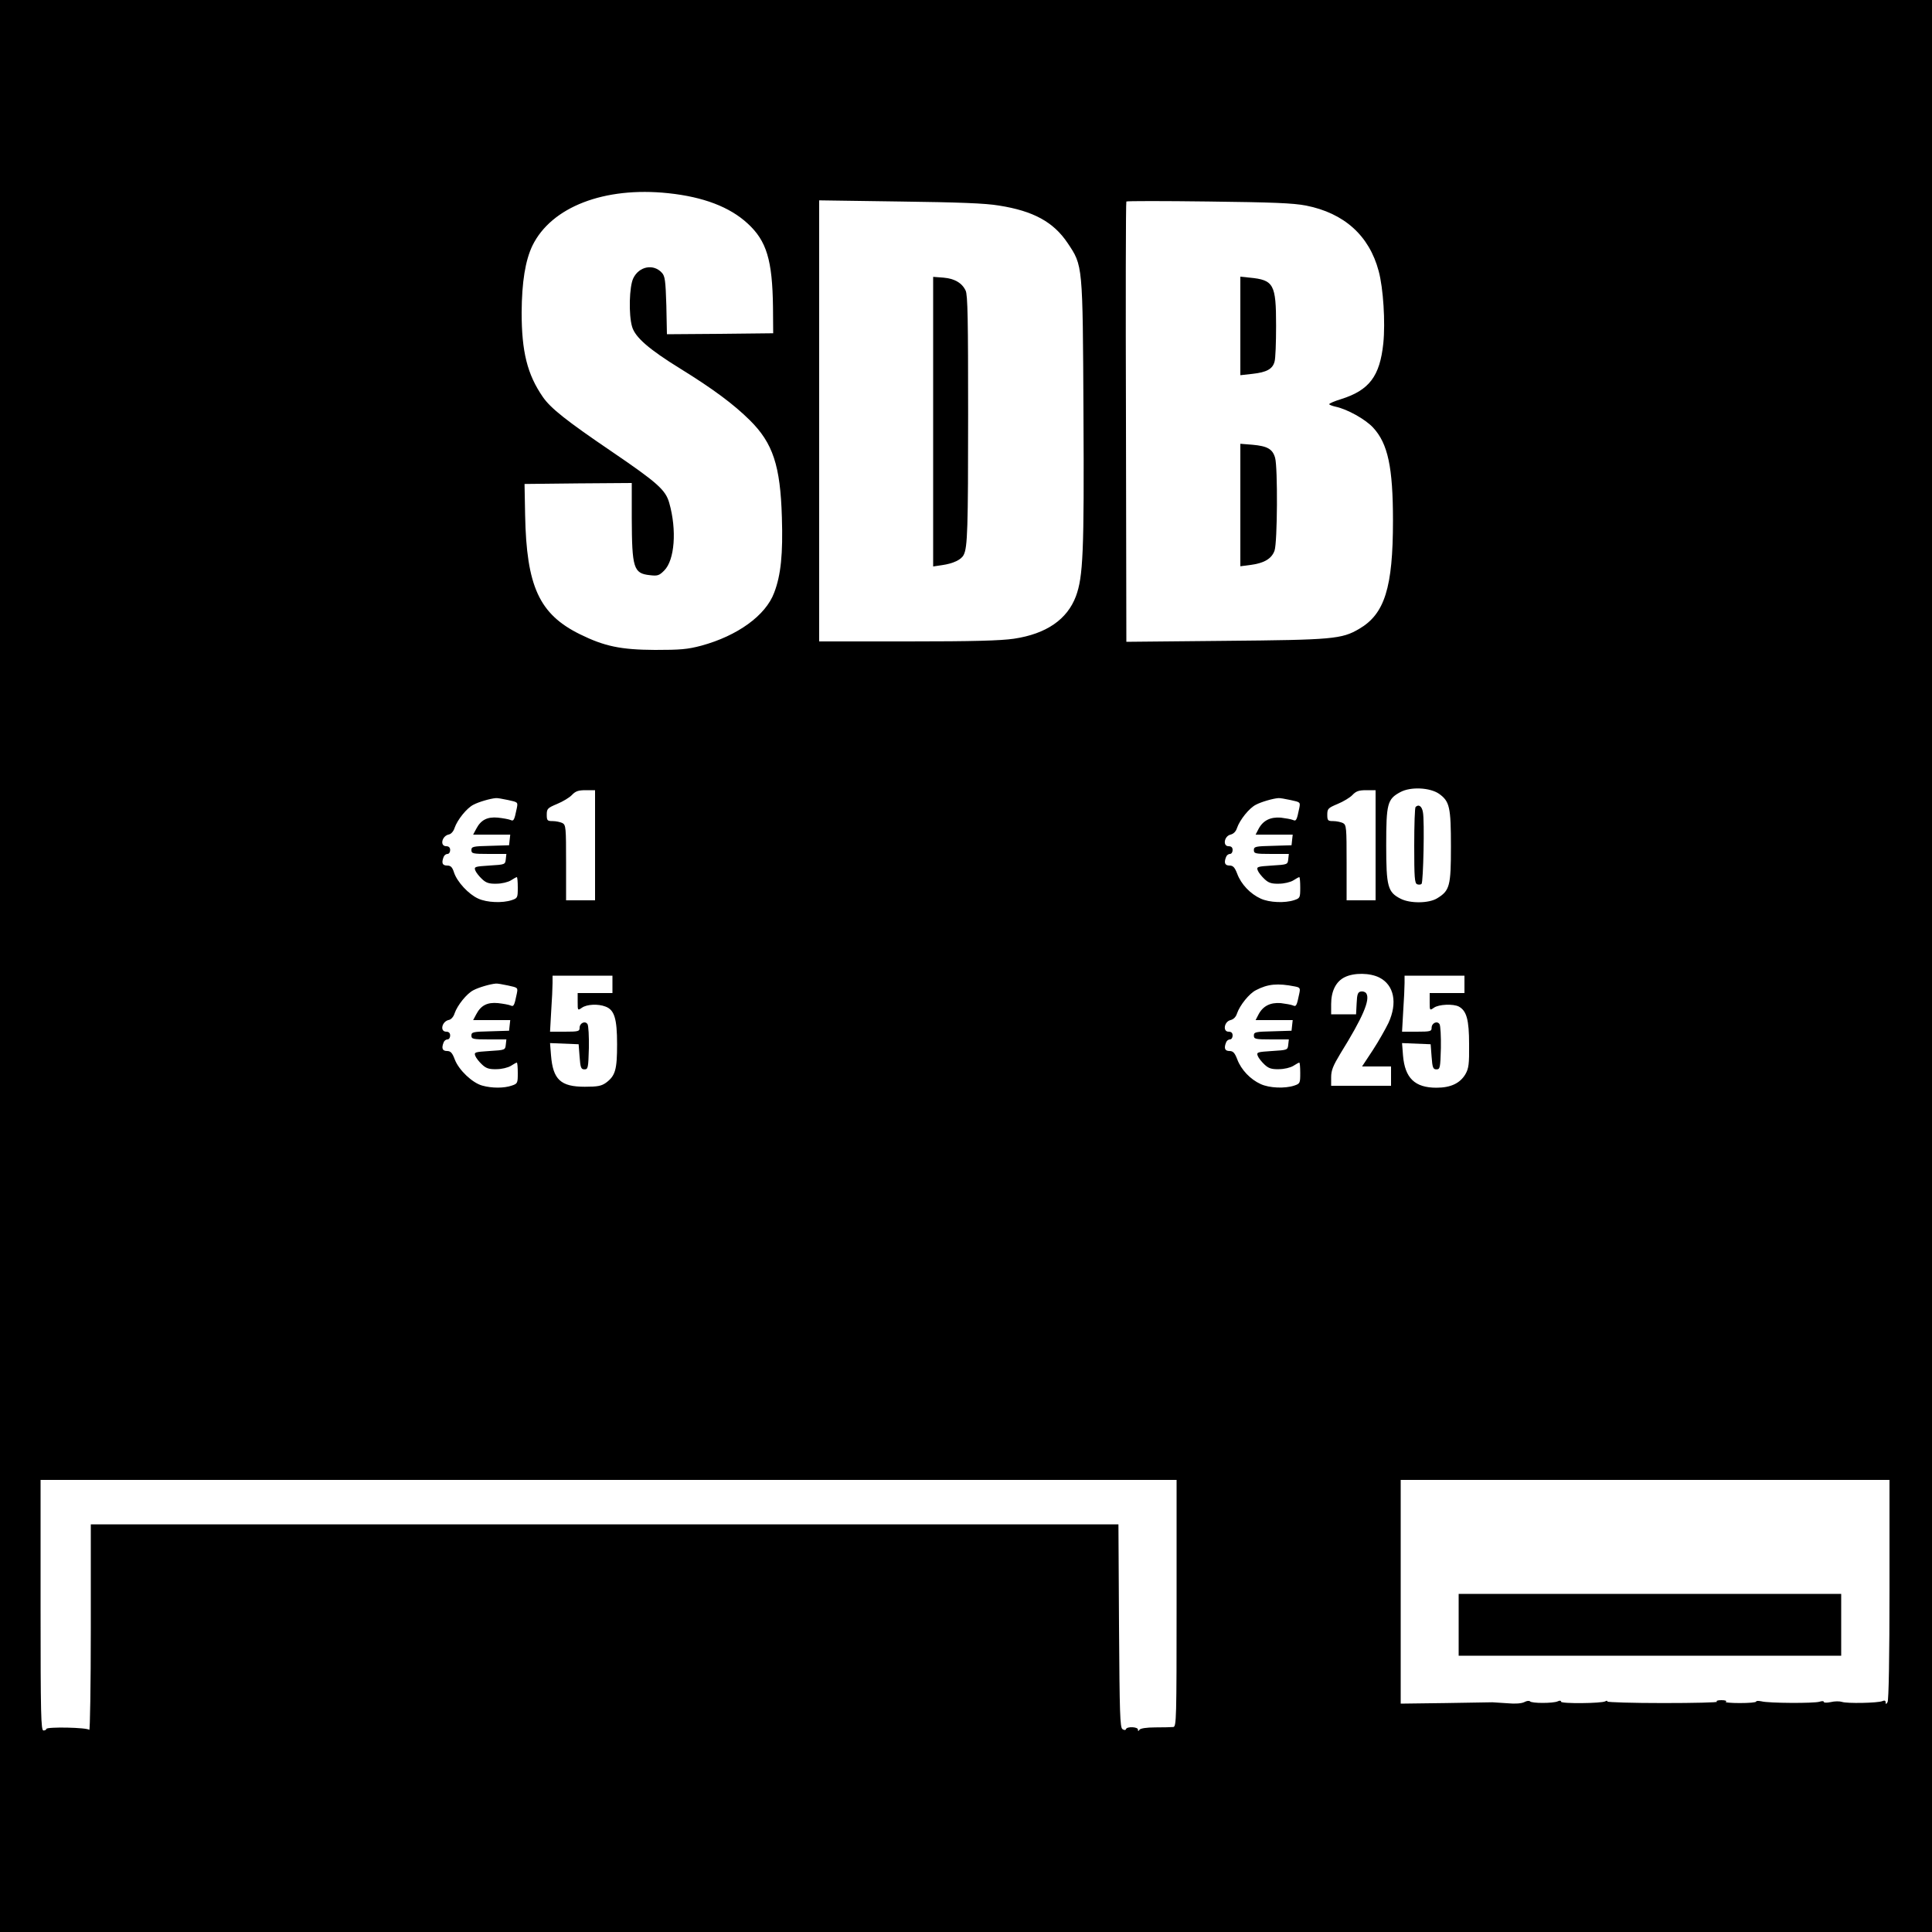 <?xml version="1.0" standalone="no"?>
<!DOCTYPE svg PUBLIC "-//W3C//DTD SVG 20010904//EN"
 "http://www.w3.org/TR/2001/REC-SVG-20010904/DTD/svg10.dtd">
<svg version="1.0" xmlns="http://www.w3.org/2000/svg"
 width="1000pt" height="1000pt" viewBox="0 0 1000 1000"
 preserveAspectRatio="xMidYMid meet">
<g transform="translate(0,1000) scale(0.1,-0.1)"
fill="#000000" stroke="none">
<path d="M0 5000 l0 -5000 5000 0 5000 0 0 5000 0 5000 -5000 0 -5000 0 0
-5000z m3459 4000 c181 -19 318 -71 411 -157 98 -90 128 -189 131 -434 l1
-134 -275 -3 -275 -2 -3 149 c-4 128 -7 152 -23 169 -43 48 -118 34 -148 -28
-21 -42 -25 -190 -6 -252 16 -54 87 -116 249 -216 170 -105 276 -184 360 -267
120 -119 158 -235 166 -502 6 -190 -5 -300 -40 -391 -44 -118 -190 -223 -377
-274 -72 -19 -108 -22 -240 -22 -178 1 -262 19 -388 81 -211 104 -277 248
-284 618 l-3 160 278 3 277 2 0 -182 c1 -258 9 -286 93 -295 41 -5 49 -2 75
24 54 54 66 209 26 350 -19 67 -60 104 -301 268 -231 157 -313 222 -353 280
-81 117 -110 235 -110 438 1 158 19 269 56 346 98 200 372 306 703 271z m1712
-64 c178 -28 282 -85 355 -194 79 -118 78 -107 82 -880 4 -723 -2 -847 -39
-948 -45 -120 -153 -195 -321 -220 -69 -10 -209 -14 -550 -14 l-458 0 0 1141
0 1142 418 -6 c305 -4 443 -9 513 -21z m1589 0 c197 -39 327 -155 376 -339 24
-89 35 -265 24 -374 -18 -171 -73 -243 -219 -289 -33 -10 -61 -22 -61 -26 0
-3 15 -9 33 -13 61 -13 154 -65 194 -108 77 -83 103 -206 103 -482 0 -347 -43
-483 -175 -560 -90 -53 -137 -57 -692 -62 l-513 -5 -2 1137 c-2 625 -1 1139 2
1142 3 3 194 3 425 0 333 -4 437 -8 505 -21z m689 -3045 c54 -39 61 -68 61
-273 0 -204 -6 -228 -72 -268 -43 -26 -139 -27 -188 -2 -67 34 -75 62 -75 277
0 216 6 239 73 275 53 29 154 24 201 -9z m-4369 -266 l0 -285 -75 0 -75 0 0
195 c0 182 -1 195 -19 205 -11 5 -33 10 -50 10 -28 0 -31 3 -31 33 0 31 4 35
54 56 29 12 64 33 76 46 19 20 33 25 72 25 l48 0 0 -285z m4040 0 l0 -285 -75
0 -75 0 0 195 c0 182 -1 195 -19 205 -11 5 -33 10 -50 10 -28 0 -31 3 -31 33
0 31 4 35 54 56 29 12 64 33 76 46 19 20 33 25 72 25 l48 0 0 -285z m-4490
234 c51 -11 51 -11 45 -42 -13 -63 -16 -69 -33 -61 -10 4 -38 9 -65 12 -55 5
-88 -12 -112 -58 l-16 -30 96 0 96 0 -3 -27 -3 -28 -97 -3 c-90 -2 -98 -4 -98
-22 0 -18 7 -20 91 -20 l90 0 -3 -27 c-3 -28 -4 -28 -84 -33 -76 -5 -81 -6
-74 -25 4 -11 20 -31 35 -45 21 -20 37 -25 75 -24 27 0 59 8 74 17 14 9 28 17
31 17 3 0 5 -24 5 -54 0 -52 -1 -55 -31 -65 -48 -16 -129 -13 -174 8 -49 22
-109 86 -125 135 -9 28 -17 36 -36 36 -24 0 -30 13 -18 44 3 9 12 16 20 16 8
0 14 9 14 20 0 13 -7 20 -20 20 -35 0 -23 54 14 61 11 2 24 17 29 34 14 41 63
103 98 120 26 14 87 32 116 34 7 1 35 -4 63 -10z m4050 0 c51 -11 51 -11 45
-42 -13 -63 -16 -69 -33 -61 -10 4 -38 9 -63 12 -54 4 -92 -15 -115 -59 l-15
-29 96 0 96 0 -3 -27 -3 -28 -97 -3 c-90 -2 -98 -4 -98 -22 0 -18 7 -20 91
-20 l90 0 -3 -27 c-3 -28 -4 -28 -84 -33 -76 -5 -81 -6 -74 -25 4 -11 20 -31
35 -45 21 -20 37 -25 75 -24 27 0 59 8 74 17 14 9 28 17 31 17 3 0 5 -24 5
-54 0 -52 -1 -55 -31 -65 -48 -16 -129 -13 -174 8 -53 24 -101 74 -121 128
-13 34 -22 43 -40 43 -24 0 -30 14 -18 44 3 9 12 16 20 16 8 0 14 9 14 20 0
14 -7 20 -21 20 -31 0 -23 52 10 60 16 4 28 16 34 35 14 41 63 103 98 120 26
14 87 32 116 34 7 1 35 -4 63 -10z m460 -919 c76 -39 94 -131 47 -234 -15 -31
-51 -95 -81 -141 l-56 -85 75 0 75 0 0 -50 0 -50 -155 0 -155 0 0 44 c0 36 10
60 48 123 116 187 155 278 134 311 -5 8 -18 12 -28 10 -16 -3 -20 -14 -22 -61
l-3 -57 -64 0 -65 0 0 53 c0 67 25 117 70 139 48 24 131 23 180 -2z m-3970
-35 l0 -45 -90 0 -90 0 0 -46 c0 -45 0 -45 22 -30 25 18 84 21 122 6 46 -17
60 -62 60 -195 0 -132 -9 -163 -57 -199 -24 -17 -43 -21 -110 -21 -125 0 -165
37 -175 163 l-5 63 74 -3 74 -3 5 -65 c4 -57 8 -65 25 -65 19 0 20 8 23 110 1
61 -2 116 -7 124 -12 19 -41 6 -41 -19 0 -18 -6 -20 -77 -20 l-76 0 6 107 c4
58 7 123 7 145 l0 38 155 0 155 0 0 -45z m4410 0 l0 -45 -90 0 -90 0 0 -46 c0
-45 0 -45 22 -30 25 18 100 21 129 6 40 -22 53 -68 53 -195 1 -103 -2 -125
-19 -155 -28 -47 -76 -70 -150 -70 -112 0 -163 50 -173 166 l-5 65 74 -3 74
-3 5 -65 c4 -57 8 -65 25 -65 19 0 20 8 23 110 1 61 -2 116 -7 124 -12 19 -41
6 -41 -19 0 -18 -6 -20 -77 -20 l-76 0 6 107 c4 58 7 123 7 145 l0 38 155 0
155 0 0 -45z m-4950 -6 c51 -11 51 -11 45 -42 -13 -63 -16 -69 -33 -61 -10 4
-38 9 -65 12 -55 5 -88 -12 -112 -58 l-16 -30 96 0 96 0 -3 -27 -3 -28 -97 -3
c-90 -2 -98 -4 -98 -22 0 -18 7 -20 91 -20 l90 0 -3 -27 c-3 -28 -4 -28 -84
-33 -76 -5 -81 -6 -74 -25 4 -11 20 -31 35 -45 21 -20 37 -25 75 -24 27 0 59
8 74 17 14 9 28 17 31 17 3 0 5 -24 5 -54 0 -52 -1 -55 -31 -65 -40 -14 -103
-14 -153 0 -51 14 -121 80 -142 135 -13 35 -22 44 -40 44 -24 0 -30 14 -18 44
3 9 12 16 20 16 8 0 14 9 14 20 0 13 -7 20 -20 20 -35 0 -23 54 14 61 11 2 24
17 29 34 14 41 63 103 98 120 26 14 87 32 116 34 7 1 35 -4 63 -10z m4073 -5
c26 -5 28 -9 22 -37 -13 -63 -16 -69 -33 -61 -10 4 -38 9 -63 12 -54 4 -92
-15 -115 -59 l-15 -29 96 0 96 0 -3 -27 -3 -28 -97 -3 c-90 -2 -98 -4 -98 -22
0 -18 7 -20 91 -20 l90 0 -3 -27 c-3 -28 -4 -28 -84 -33 -76 -5 -81 -6 -74
-25 4 -11 20 -31 35 -45 21 -20 37 -25 75 -24 27 0 59 8 74 17 14 9 28 17 31
17 3 0 5 -24 5 -54 0 -52 -1 -55 -31 -65 -48 -16 -129 -13 -174 8 -53 24 -101
74 -121 128 -13 34 -22 43 -40 43 -24 0 -30 14 -18 44 3 9 12 16 20 16 8 0 14
9 14 20 0 14 -7 20 -21 20 -31 0 -23 52 10 60 16 4 28 16 34 35 14 41 63 103
98 120 61 32 112 37 202 19z m-613 -3192 c0 -601 -1 -639 -17 -641 -10 -1 -52
-2 -93 -2 -46 0 -77 -5 -82 -12 -6 -9 -8 -9 -8 1 0 14 -57 17 -62 2 -2 -6 -9
-6 -18 0 -13 8 -15 80 -18 535 l-3 525 -2659 0 -2660 0 0 -537 c0 -296 -4
-533 -8 -527 -8 13 -222 17 -222 5 0 -4 -7 -8 -15 -8 -13 0 -15 79 -15 649 l0
648 2940 0 2940 0 0 -638z m3690 71 c0 -350 -4 -574 -10 -583 -7 -12 -10 -12
-10 -1 0 9 -6 11 -17 6 -25 -10 -183 -13 -209 -4 -12 4 -38 4 -58 -1 -20 -4
-36 -4 -36 1 0 5 -10 5 -22 1 -28 -9 -264 -8 -301 2 -15 3 -27 3 -27 -1 0 -5
-38 -8 -85 -8 -46 0 -79 3 -72 7 7 4 -3 8 -23 8 -20 0 -30 -4 -23 -8 7 -4
-118 -7 -278 -7 -159 0 -289 4 -289 8 0 5 -5 5 -11 1 -19 -11 -229 -13 -229
-2 0 6 -7 7 -17 2 -24 -11 -136 -11 -144 0 -4 4 -16 3 -29 -4 -14 -7 -46 -10
-88 -6 -37 2 -71 5 -77 5 -5 0 -115 -2 -242 -4 l-233 -3 0 579 0 579 1265 0
1265 0 0 -567z"/>
<path d="M4830 7817 l0 -749 47 7 c56 8 99 28 111 53 20 38 23 136 23 727 0
487 -2 620 -13 641 -19 40 -57 62 -115 67 l-53 4 0 -750z"/>
<path d="M6420 8313 l0 -255 63 7 c73 8 104 25 114 63 5 15 8 99 8 187 0 214
-12 236 -137 248 l-48 5 0 -255z"/>
<path d="M6420 7386 l0 -317 53 7 c70 9 109 32 124 74 15 43 17 429 3 480 -13
46 -40 61 -117 68 l-63 5 0 -317z"/>
<path d="M7327 5823 c-4 -3 -7 -93 -7 -200 0 -165 2 -194 15 -200 9 -3 19 -2
23 2 9 9 16 328 7 371 -5 31 -22 43 -38 27z"/>
<path d="M7550 1590 l0 -160 990 0 990 0 0 160 0 160 -990 0 -990 0 0 -160z"/>
</g>
</svg>
